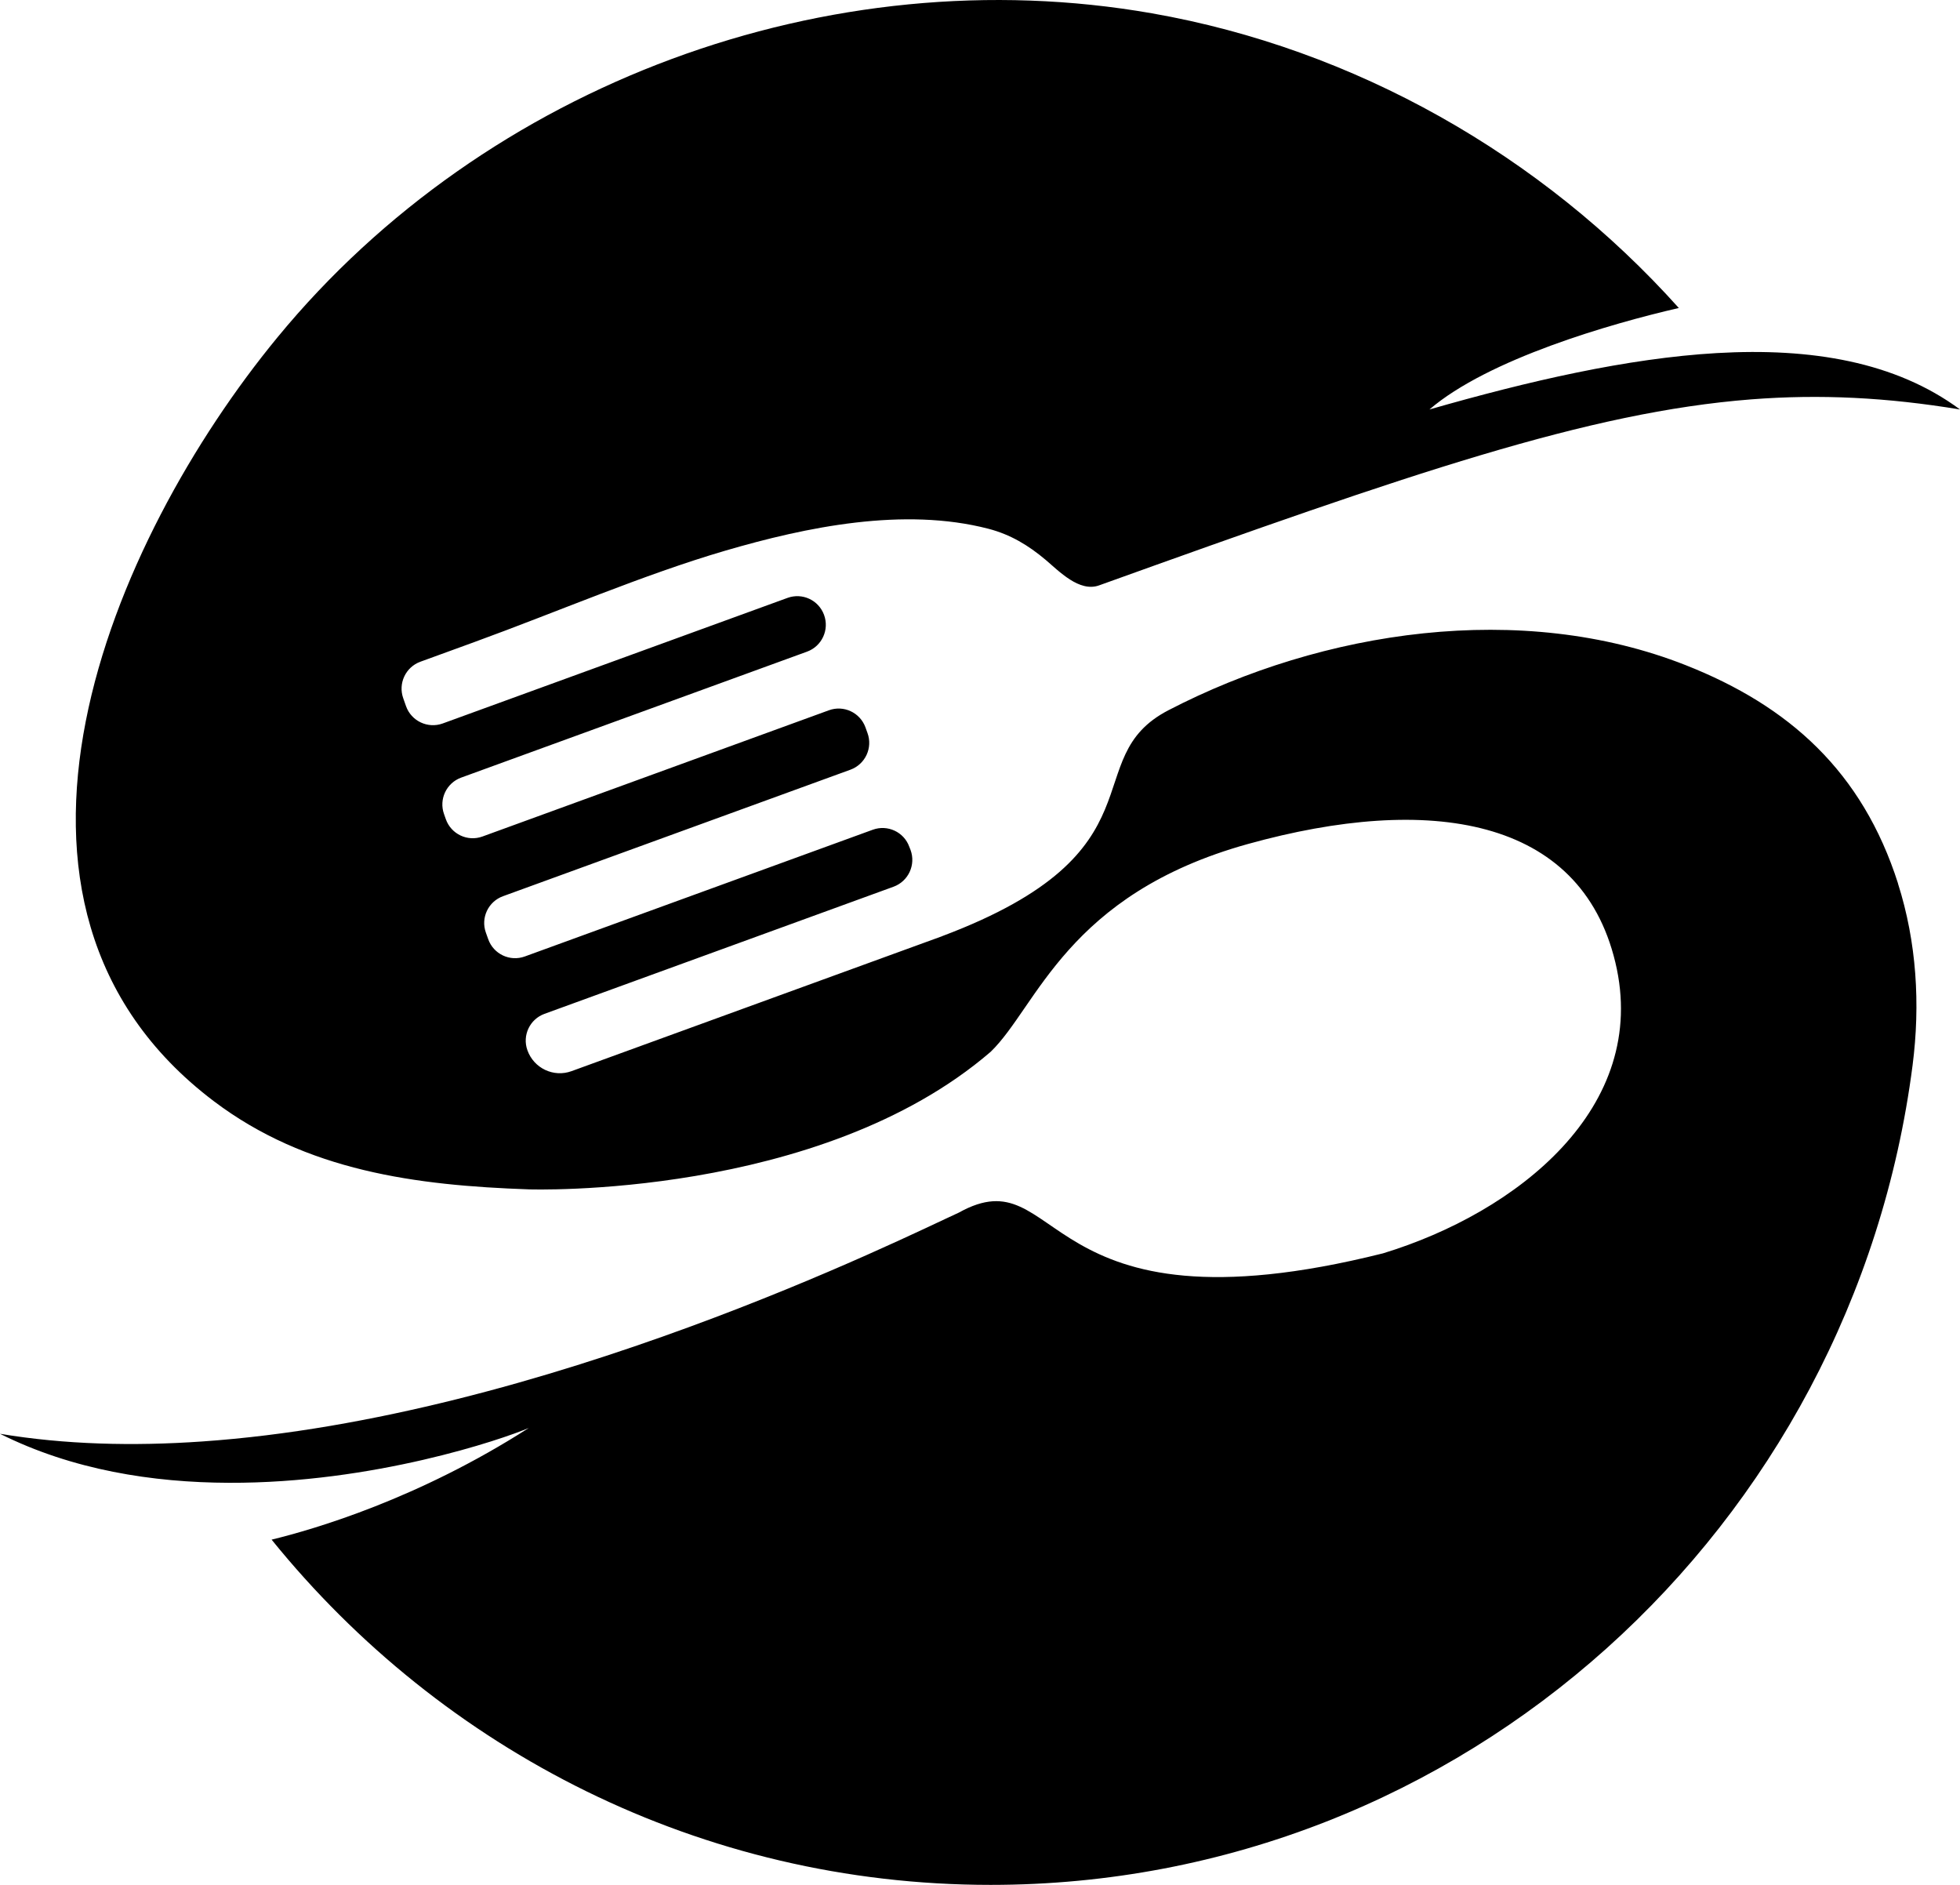 <svg width="26" height="25" viewBox="0 0 26 25" fill="none" xmlns="http://www.w3.org/2000/svg">
<path d="M25.177 11.718C25.425 12.496 25.475 13.32 25.371 14.129C24.581 20.263 19.408 25 13.142 25C9.297 25 5.864 23.216 3.603 20.421C4.181 20.28 5.554 19.877 7.014 18.94C6.661 19.091 4.954 19.674 3.039 19.667C2.027 19.664 0.959 19.497 0 19.017C0.858 19.16 1.764 19.183 2.68 19.119C7.205 18.807 12.013 16.405 12.718 16.084C14.106 15.312 13.72 17.782 18.345 16.624C20.118 16.084 21.891 14.694 21.428 12.764C20.966 10.835 18.962 10.526 16.555 11.194C14.149 11.862 13.759 13.354 13.142 13.95C10.869 15.908 7.017 15.775 7.014 15.775C5.522 15.723 4.062 15.534 2.833 14.603C-0.609 11.996 1.471 7.159 3.681 4.474C6.448 1.11 10.995 -0.575 15.283 0.177C17.969 0.648 20.45 2.055 22.27 4.085C21.371 4.292 19.743 4.761 18.962 5.431C20.277 5.054 21.585 4.752 22.774 4.683C24.025 4.611 25.144 4.798 26 5.431C25.03 5.271 24.148 5.226 23.23 5.297C21.068 5.466 18.714 6.278 14.58 7.764C14.317 7.859 14.048 7.575 13.87 7.425C13.641 7.232 13.403 7.089 13.111 7.013C11.991 6.723 10.703 6.987 9.617 7.305C8.532 7.623 7.399 8.113 6.29 8.517L5.576 8.777C5.381 8.848 5.279 9.064 5.349 9.261L5.386 9.366C5.456 9.564 5.675 9.667 5.872 9.596L10.447 7.93C10.643 7.859 10.859 7.959 10.931 8.155C11.004 8.352 10.903 8.571 10.706 8.643L6.117 10.314C5.922 10.385 5.82 10.601 5.89 10.797L5.914 10.865C5.984 11.064 6.203 11.167 6.4 11.095L10.995 9.421C11.191 9.349 11.408 9.45 11.48 9.646L11.507 9.721C11.58 9.918 11.479 10.137 11.281 10.209L6.672 11.887C6.477 11.958 6.375 12.173 6.445 12.369L6.476 12.456C6.546 12.655 6.765 12.758 6.962 12.686L11.578 11.005C11.773 10.934 11.991 11.034 12.062 11.231L12.079 11.274C12.151 11.471 12.05 11.689 11.853 11.761L7.223 13.447C7.028 13.518 6.926 13.733 6.996 13.929C7.081 14.169 7.344 14.294 7.582 14.207L12.479 12.424C12.479 12.424 12.484 12.422 12.486 12.422C12.489 12.421 12.49 12.419 12.492 12.419L12.499 12.416C15.489 11.292 14.264 10.061 15.5 9.42C17.55 8.357 20.183 7.962 22.363 8.823C23.731 9.363 24.704 10.232 25.178 11.718H25.177Z" fill="black"/>
</svg>
